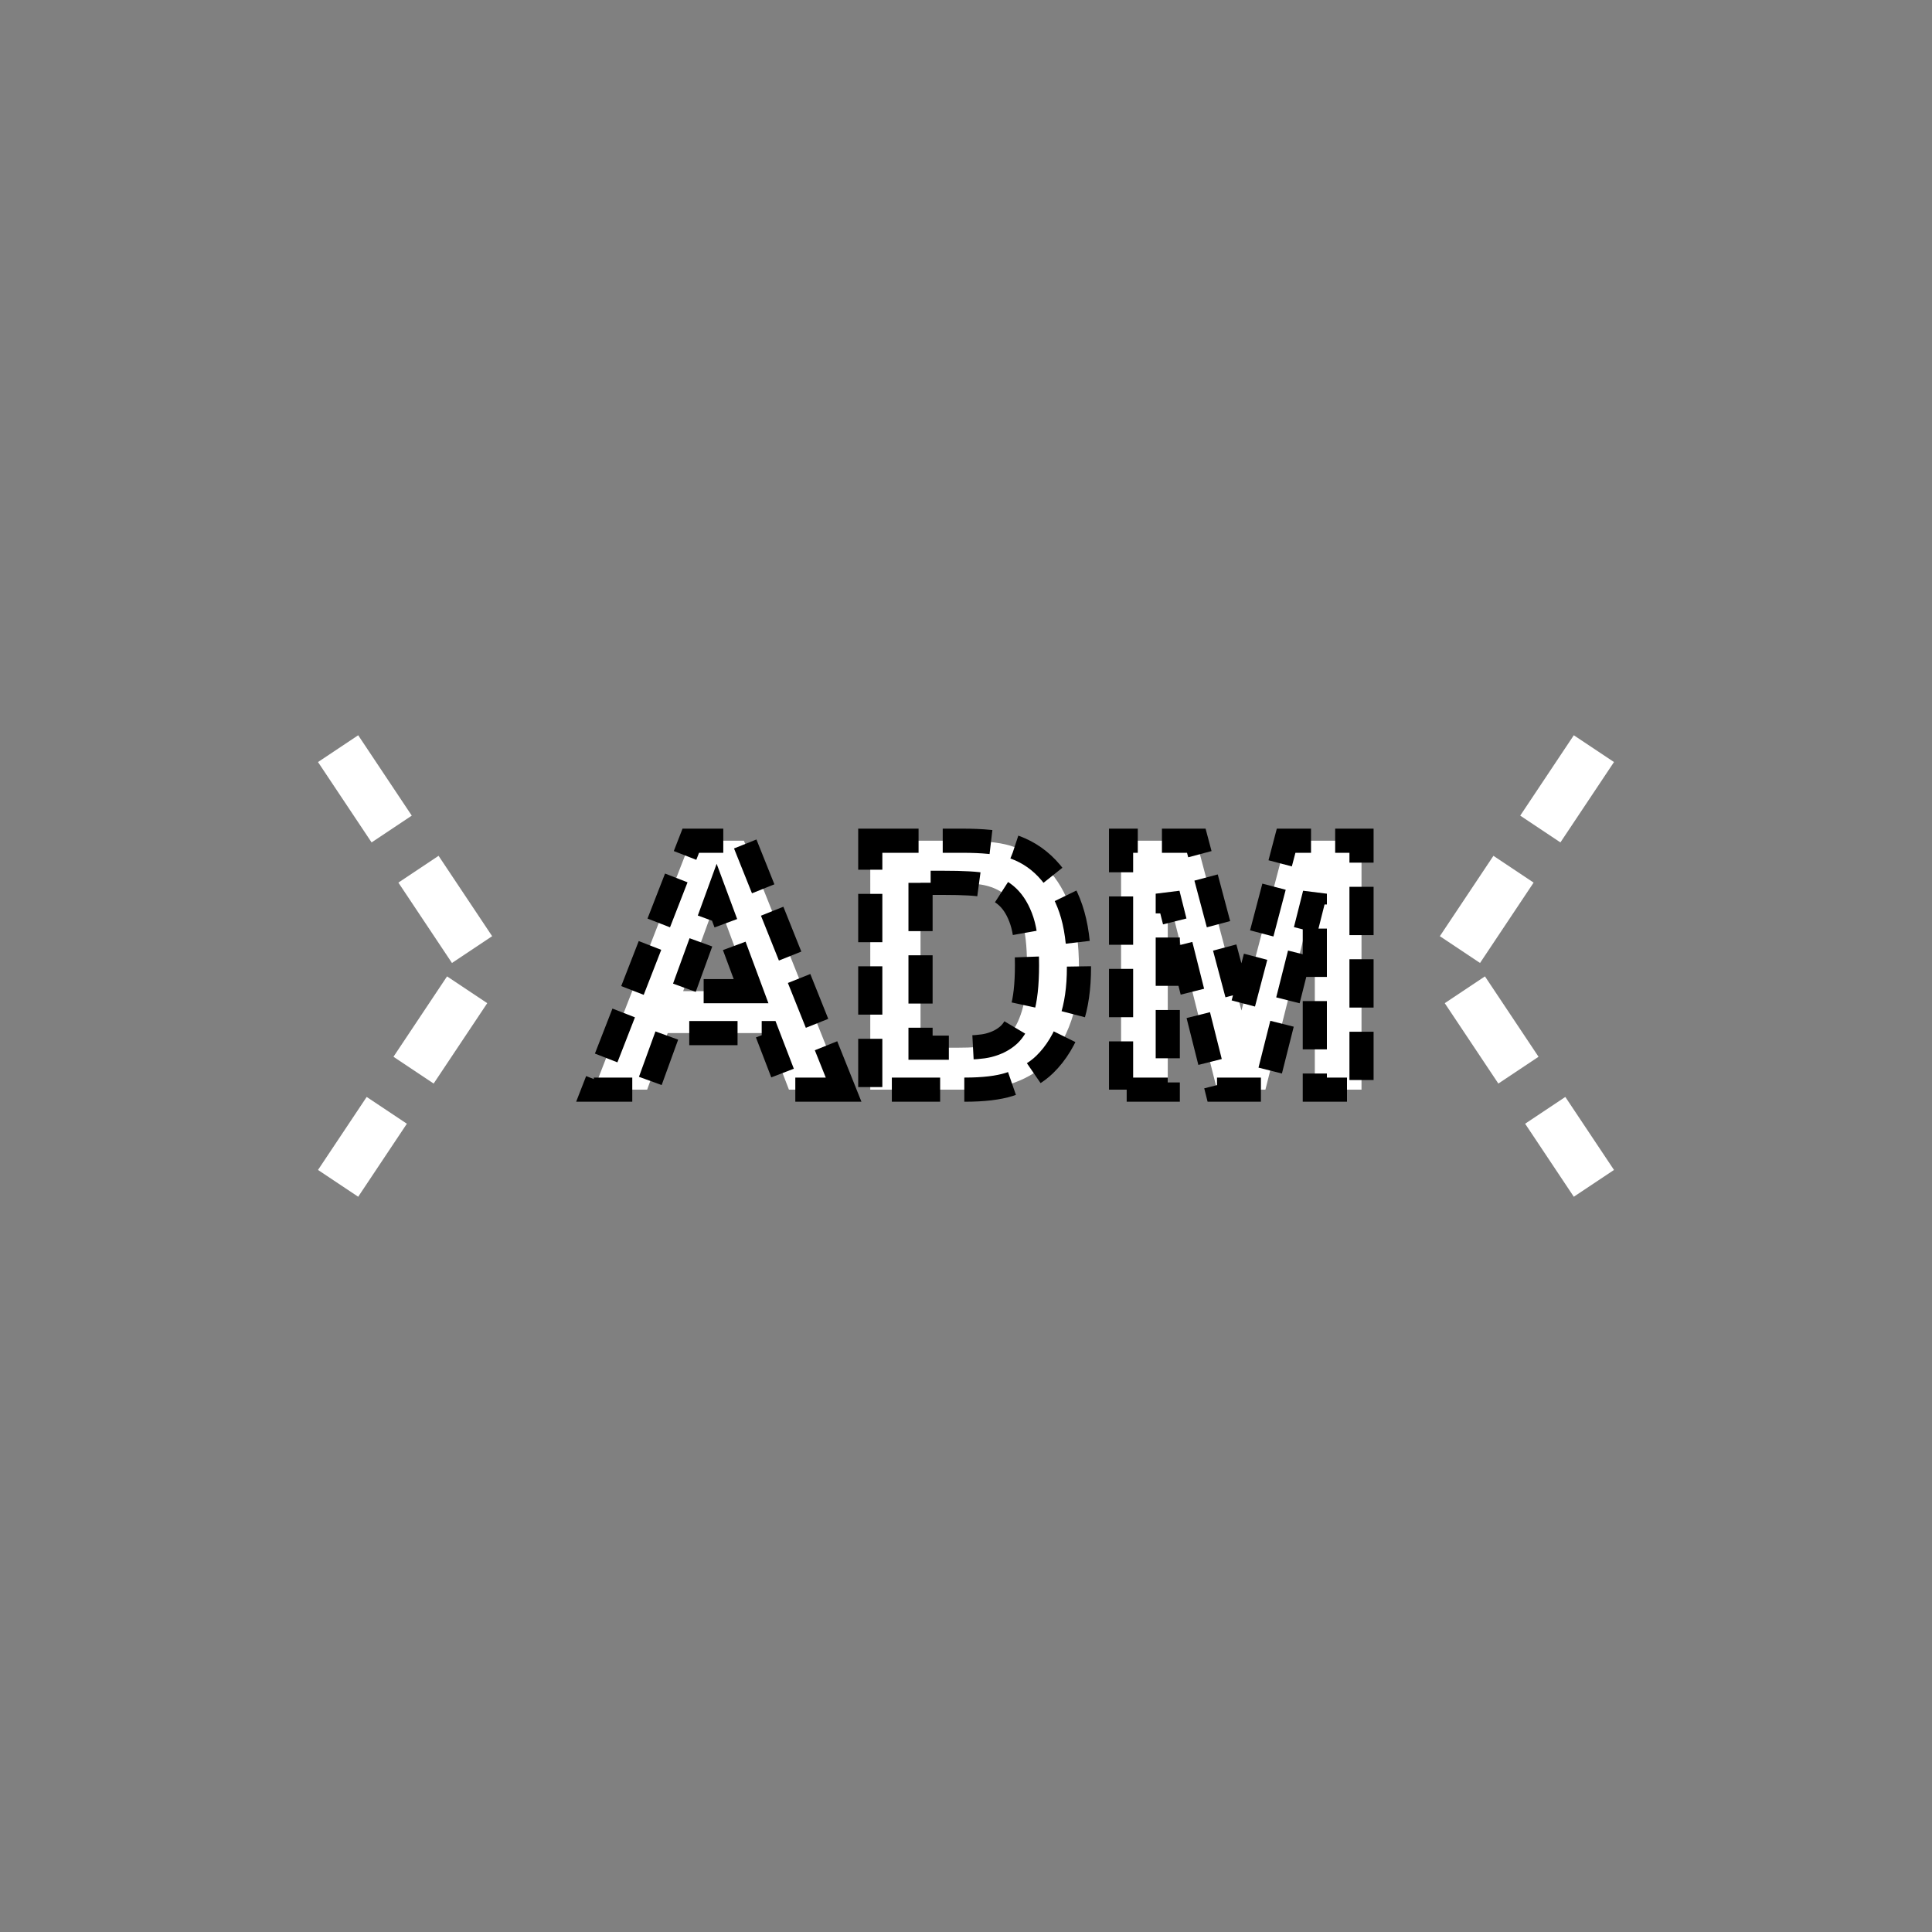 <svg xmlns="http://www.w3.org/2000/svg" xmlns:svg="http://www.w3.org/2000/svg" id="svg2" width="400" height="400" version="1.1" viewBox="0 0 400 400"><rect x="0" y="0" width="400" height="400" fill="#808080" stroke="none"/><polyline style="fill:none;stroke:#fff;stroke-width:10;stroke-miterlimit:4;stroke-dasharray:20,10;stroke-dashoffset:0" id="polyline8" points="70 155 100 200 70 245"/><polyline style="fill:none;stroke:#fff;stroke-width:10;stroke-miterlimit:4;stroke-dasharray:20,10;stroke-dashoffset:0" id="polyline10" points="330 155 300 200 330 245"/><g id="g4" transform="matrix(0.8,0,0,0.8,45,40)" style="stroke:#000;stroke-width:6.25;stroke-miterlimit:4;stroke-opacity:1;stroke-dasharray:12.5,6.25;stroke-dashoffset:0"><g style="font-size:90px;font-weight:700;text-anchor:middle;fill:#fff;stroke:#000;stroke-width:6.25;stroke-miterlimit:4;stroke-opacity:1;stroke-dasharray:12.5,6.25;stroke-dashoffset:0;font-family:Arial" id="text6"><path style="font-size:90px;font-weight:700;text-anchor:middle;fill:#fff;stroke:#000;stroke-width:6.25;stroke-miterlimit:4;stroke-opacity:1;stroke-dasharray:12.5,6.25;stroke-dashoffset:0;font-family:Arial" id="path2994" d="m 162.075,232 -14.15,0 -5.625,-14.634 -25.752,0 -5.317,14.634 -13.799,0 25.093,-64.424 13.755,0 z m -23.95,-25.488 -8.877,-23.906 -8.701,23.906 z"/><path style="font-size:90px;font-weight:700;text-anchor:middle;fill:#fff;stroke:#000;stroke-width:6.25;stroke-miterlimit:4;stroke-opacity:1;stroke-dasharray:12.5,6.25;stroke-dashoffset:0;font-family:Arial" id="path2996" d="m 168.975,167.576 23.774,0 c 5.361,7e-5 9.448,0.41 12.261,1.23 3.779,1.113 7.017,3.091 9.712,5.933 2.695,2.842 4.746,6.321 6.152,10.437 1.406,4.116 2.109,9.192 2.109,15.227 -6e-5,5.303 -0.659,9.873 -1.978,13.711 -1.611,4.688 -3.911,8.481 -6.899,11.382 -2.256,2.197 -5.303,3.911 -9.141,5.142 C 202.095,231.546 198.257,232 193.452,232 l -24.478,0 z m 13.008,10.898 0,42.671 9.712,0 c 3.633,1e-5 6.255,-0.205 7.866,-0.615 2.109,-0.527 3.86,-1.421 5.251,-2.681 1.392,-1.26 2.527,-3.333 3.406,-6.218 0.879,-2.886 1.318,-6.819 1.318,-11.799 -4e-5,-4.98 -0.44,-8.804 -1.318,-11.47 -0.879,-2.666 -2.109,-4.746 -3.691,-6.24 -1.582,-1.494 -3.589,-2.505 -6.021,-3.032 -1.816,-0.41 -5.376,-0.615 -10.679,-0.615 z"/><path style="font-size:90px;font-weight:700;text-anchor:middle;fill:#fff;stroke:#000;stroke-width:6.25;stroke-miterlimit:4;stroke-opacity:1;stroke-dasharray:12.5,6.25;stroke-dashoffset:0;font-family:Arial" id="path2998" d="m 233.882,232 0,-64.424 19.468,0 11.689,43.945 11.558,-43.945 19.512,0 0,64.424 -12.085,0 0,-50.713 L 271.235,232 l -12.524,0 -12.744,-50.713 0,50.713 z"/></g></g></svg>